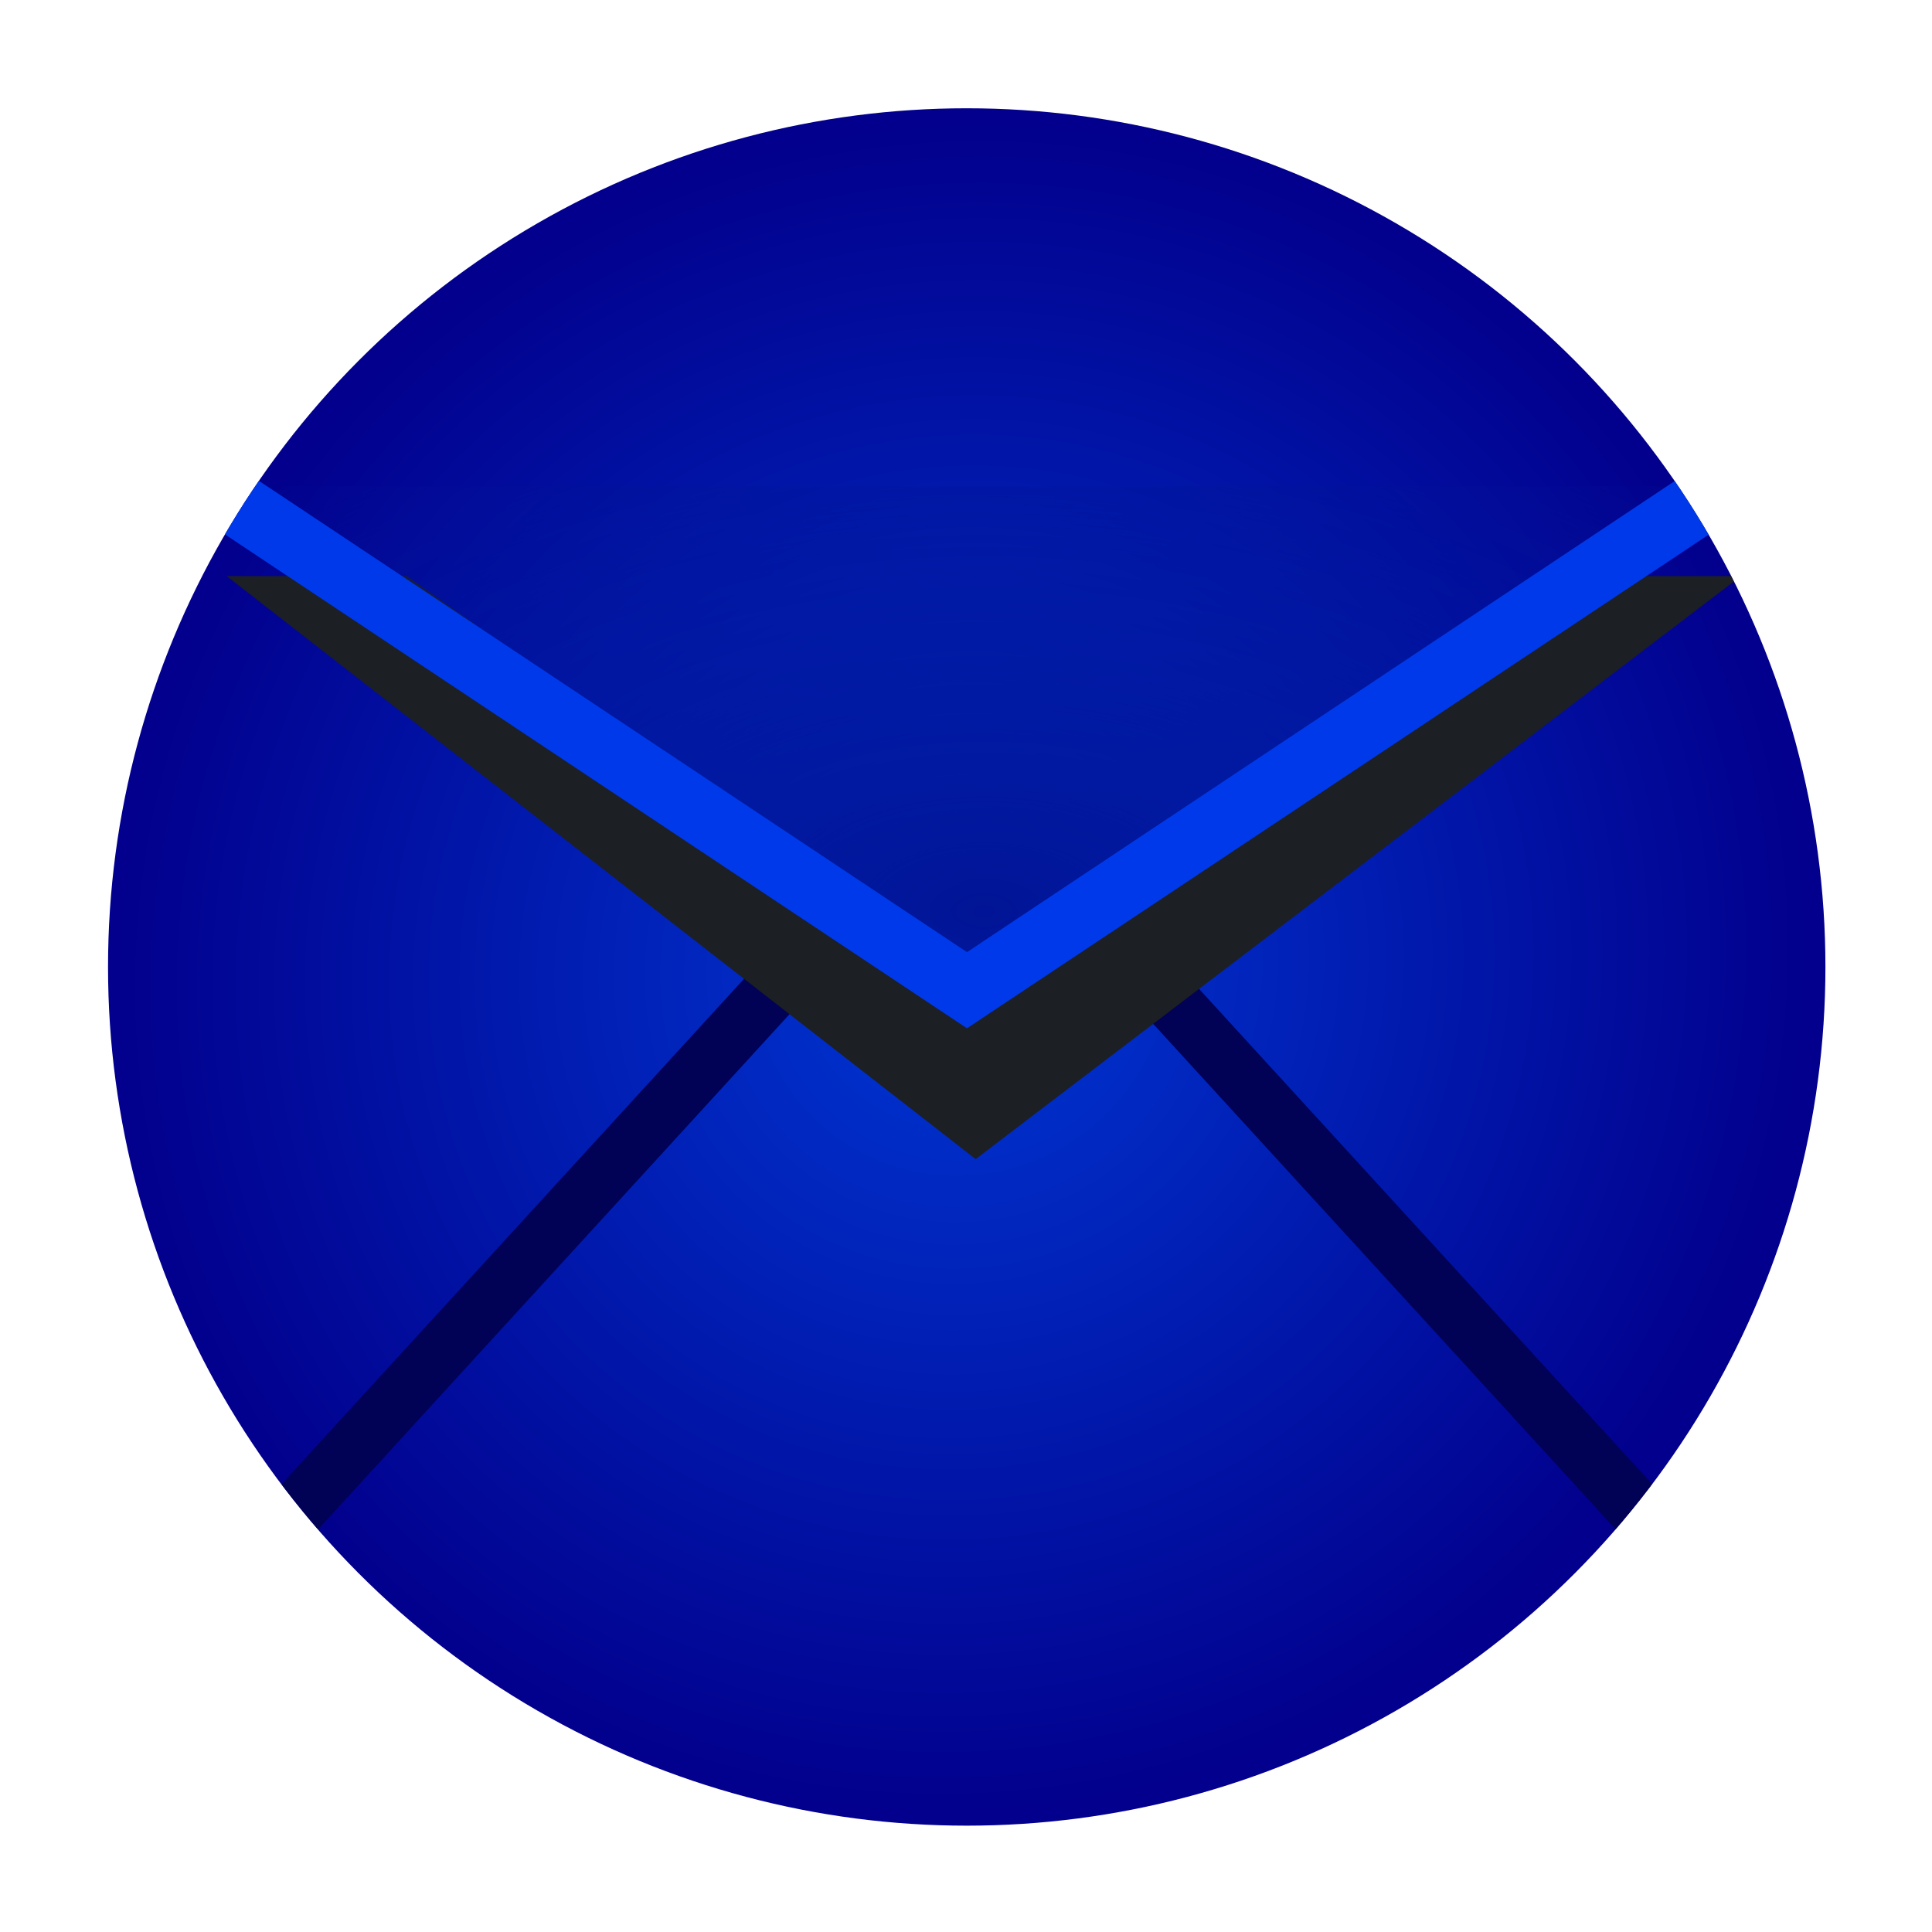 <?xml version="1.0" encoding="UTF-8" standalone="no"?>
<!-- Created with Inkscape (http://www.inkscape.org/) -->

<svg
   xmlns:dc="http://purl.org/dc/elements/1.1/"
   xmlns:cc="http://creativecommons.org/ns#"
   xmlns:rdf="http://www.w3.org/1999/02/22-rdf-syntax-ns#"
   xmlns:svg="http://www.w3.org/2000/svg"
   xmlns="http://www.w3.org/2000/svg"
   xmlns:xlink="http://www.w3.org/1999/xlink"
   xmlns:sodipodi="http://sodipodi.sourceforge.net/DTD/sodipodi-0.dtd"
   xmlns:inkscape="http://www.inkscape.org/namespaces/inkscape"
   width="96"
   height="96"
   viewBox="5 5 90 90"
   id="svg3839"
   version="1.1"
   inkscape:version="0.92.1 unknown"
   sodipodi:docname="icon-app-email.svg"
   inkscape:export-filename="C:\Users\Stephan\Desktop\Photoshop Zeugs\nemoux-master\icons\icon-l-email.png"
   inkscape:export-xdpi="90"
   inkscape:export-ydpi="90">
  <defs
     id="defs3841">
    <clipPath
       clipPathUnits="userSpaceOnUse"
       id="clipPath121358">
      <circle
         transform="matrix(1.006,0,0,1.006,85.692,129.489)"
         id="path121360"
         style="color:#000000;display:inline;overflow:visible;visibility:visible;fill:#ffffff;stroke:none;stroke-width:1.984;marker:none;enable-background:accumulate"
         cx="78.079"
         cy="78.223"
         r="14.859" />
    </clipPath>
    <linearGradient
       id="linearGradient5426">
      <stop
         id="stop5428"
         offset="0"
         style="stop-color:#0037d4;stop-opacity:1;" />
      <stop
         id="stop5430"
         offset="1"
         style="stop-color:#02008c;stop-opacity:1;" />
    </linearGradient>
    <clipPath
       clipPathUnits="userSpaceOnUse"
       id="clipPath5496">
      <path
         sodipodi:nodetypes="ccccc"
         inkscape:connector-curvature="0"
         id="path5498"
         d="m 150.655,216.594 10.7,-11.694 5.535,-0.263 10.941,11.957 z"
         style="fill:none;stroke:#010156;stroke-width:2;stroke-linecap:butt;stroke-linejoin:miter;stroke-miterlimit:4;stroke-dasharray:none;stroke-opacity:1" />
    </clipPath>
    <filter
       inkscape:collect="always"
       id="filter5464"
       x="-0.06"
       width="1.121"
       y="-0.137"
       height="1.275"
       style="color-interpolation-filters:sRGB">
      <feGaussianBlur
         inkscape:collect="always"
         stdDeviation="0.685"
         id="feGaussianBlur5466" />
    </filter>
    <filter
       inkscape:collect="always"
       id="filter5552"
       x="-0.083"
       width="1.166"
       y="-0.216"
       height="1.432"
       style="color-interpolation-filters:sRGB">
      <feGaussianBlur
         inkscape:collect="always"
         stdDeviation="0.913"
         id="feGaussianBlur5554" />
    </filter>
    <linearGradient
       inkscape:collect="always"
       id="linearGradient5538">
      <stop
         style="stop-color:#011496;stop-opacity:1;"
         offset="0"
         id="stop5540" />
      <stop
         style="stop-color:#011496;stop-opacity:0;"
         offset="1"
         id="stop5542" />
    </linearGradient>
    <radialGradient
       inkscape:collect="always"
       xlink:href="#linearGradient5426"
       id="radialGradient5344"
       gradientUnits="userSpaceOnUse"
       gradientTransform="matrix(0.69,0.69,-0.707,0.707,79.514,-30.895)"
       cx="77.995"
       cy="78.256"
       fx="77.995"
       fy="78.256"
       r="14.859" />
    <radialGradient
       inkscape:collect="always"
       xlink:href="#linearGradient5538"
       id="radialGradient5346"
       gradientUnits="userSpaceOnUse"
       gradientTransform="matrix(0,-0.782,1.43,-2.4356879e-5,-139.465,335.842)"
       cx="164.485"
       cy="212.597"
       fx="164.485"
       fy="212.597"
       r="13.732" />
  </defs>
  <sodipodi:namedview
     id="base"
     pagecolor="#ffffff"
     bordercolor="#666666"
     borderopacity="1.0"
     inkscape:pageopacity="0.0"
     inkscape:pageshadow="2"
     inkscape:zoom="4"
     inkscape:cx="80.394419"
     inkscape:cy="40.32401"
     inkscape:document-units="px"
     inkscape:current-layer="layer1"
     showgrid="true"
     inkscape:window-width="1920"
     inkscape:window-height="1148"
     inkscape:window-x="-8"
     inkscape:window-y="-8"
     inkscape:window-maximized="1">
    <inkscape:grid
       type="xygrid"
       id="grid3847"
       empspacing="5"
       visible="true"
       enabled="true"
       snapvisiblegridlinesonly="true"
       originx="0"
       originy="0"
       spacingx="1"
       spacingy="1" />
  </sodipodi:namedview>
  <g
     inkscape:label="Ebene 1"
     inkscape:groupmode="layer"
     id="layer1"
     transform="translate(0,-952.362)">
    <g
       transform="matrix(2.676,0,0,2.676,-389.471,445.314)"
       id="g4349"
       inkscape:export-filename="/home/qwazix/nemoux/iconset.png"
       inkscape:export-xdpi="300.10651"
       inkscape:export-ydpi="300.10651">
      <g
         id="g121348"
         clip-path="url(#clipPath121358)">
        <circle
           transform="matrix(1.008,0,0,1.008,85.519,129.315)"
           id="path5400"
           style="color:#000000;display:inline;overflow:visible;visibility:visible;fill:url(#radialGradient5344);fill-opacity:1;fill-rule:nonzero;stroke:none;stroke-width:2;marker:none;enable-background:accumulate"
           cx="78.079"
           cy="78.223"
           r="14.859" />
        <path
           style="fill:none;stroke:#010156;stroke-width:2;stroke-linecap:butt;stroke-linejoin:miter;stroke-miterlimit:4;stroke-dasharray:none;stroke-opacity:1;filter:url(#filter5464)"
           d="m 150.655,216.594 10.7,-11.694 m 5.535,-0.263 10.941,11.957"
           id="path5438"
           inkscape:connector-curvature="0"
           sodipodi:nodetypes="cccc"
           clip-path="url(#clipPath5496)"
           transform="translate(0,2.403)" />
        <path
           sodipodi:nodetypes="ccccccc"
           inkscape:connector-curvature="0"
           id="path5546"
           d="m 151.357,201.377 13.038,10.149 13.322,-10.149 h -3.367 l -10.387,6.715 -9.469,-6.715 z"
           style="fill:#1c1f24;fill-opacity:1;stroke:none;filter:url(#filter5552)" />
        <path
           style="fill:url(#radialGradient5346);fill-opacity:1;stroke:#0039e9;stroke-width:1.104;stroke-linecap:butt;stroke-linejoin:miter;stroke-miterlimit:4;stroke-dasharray:none;stroke-opacity:1"
           d="m 151.064,199.813 13.18,8.773 13.18,-8.773"
           id="path5432"
           inkscape:connector-curvature="0"
           sodipodi:nodetypes="ccc" />
      </g>
    </g>
  </g>
</svg>
